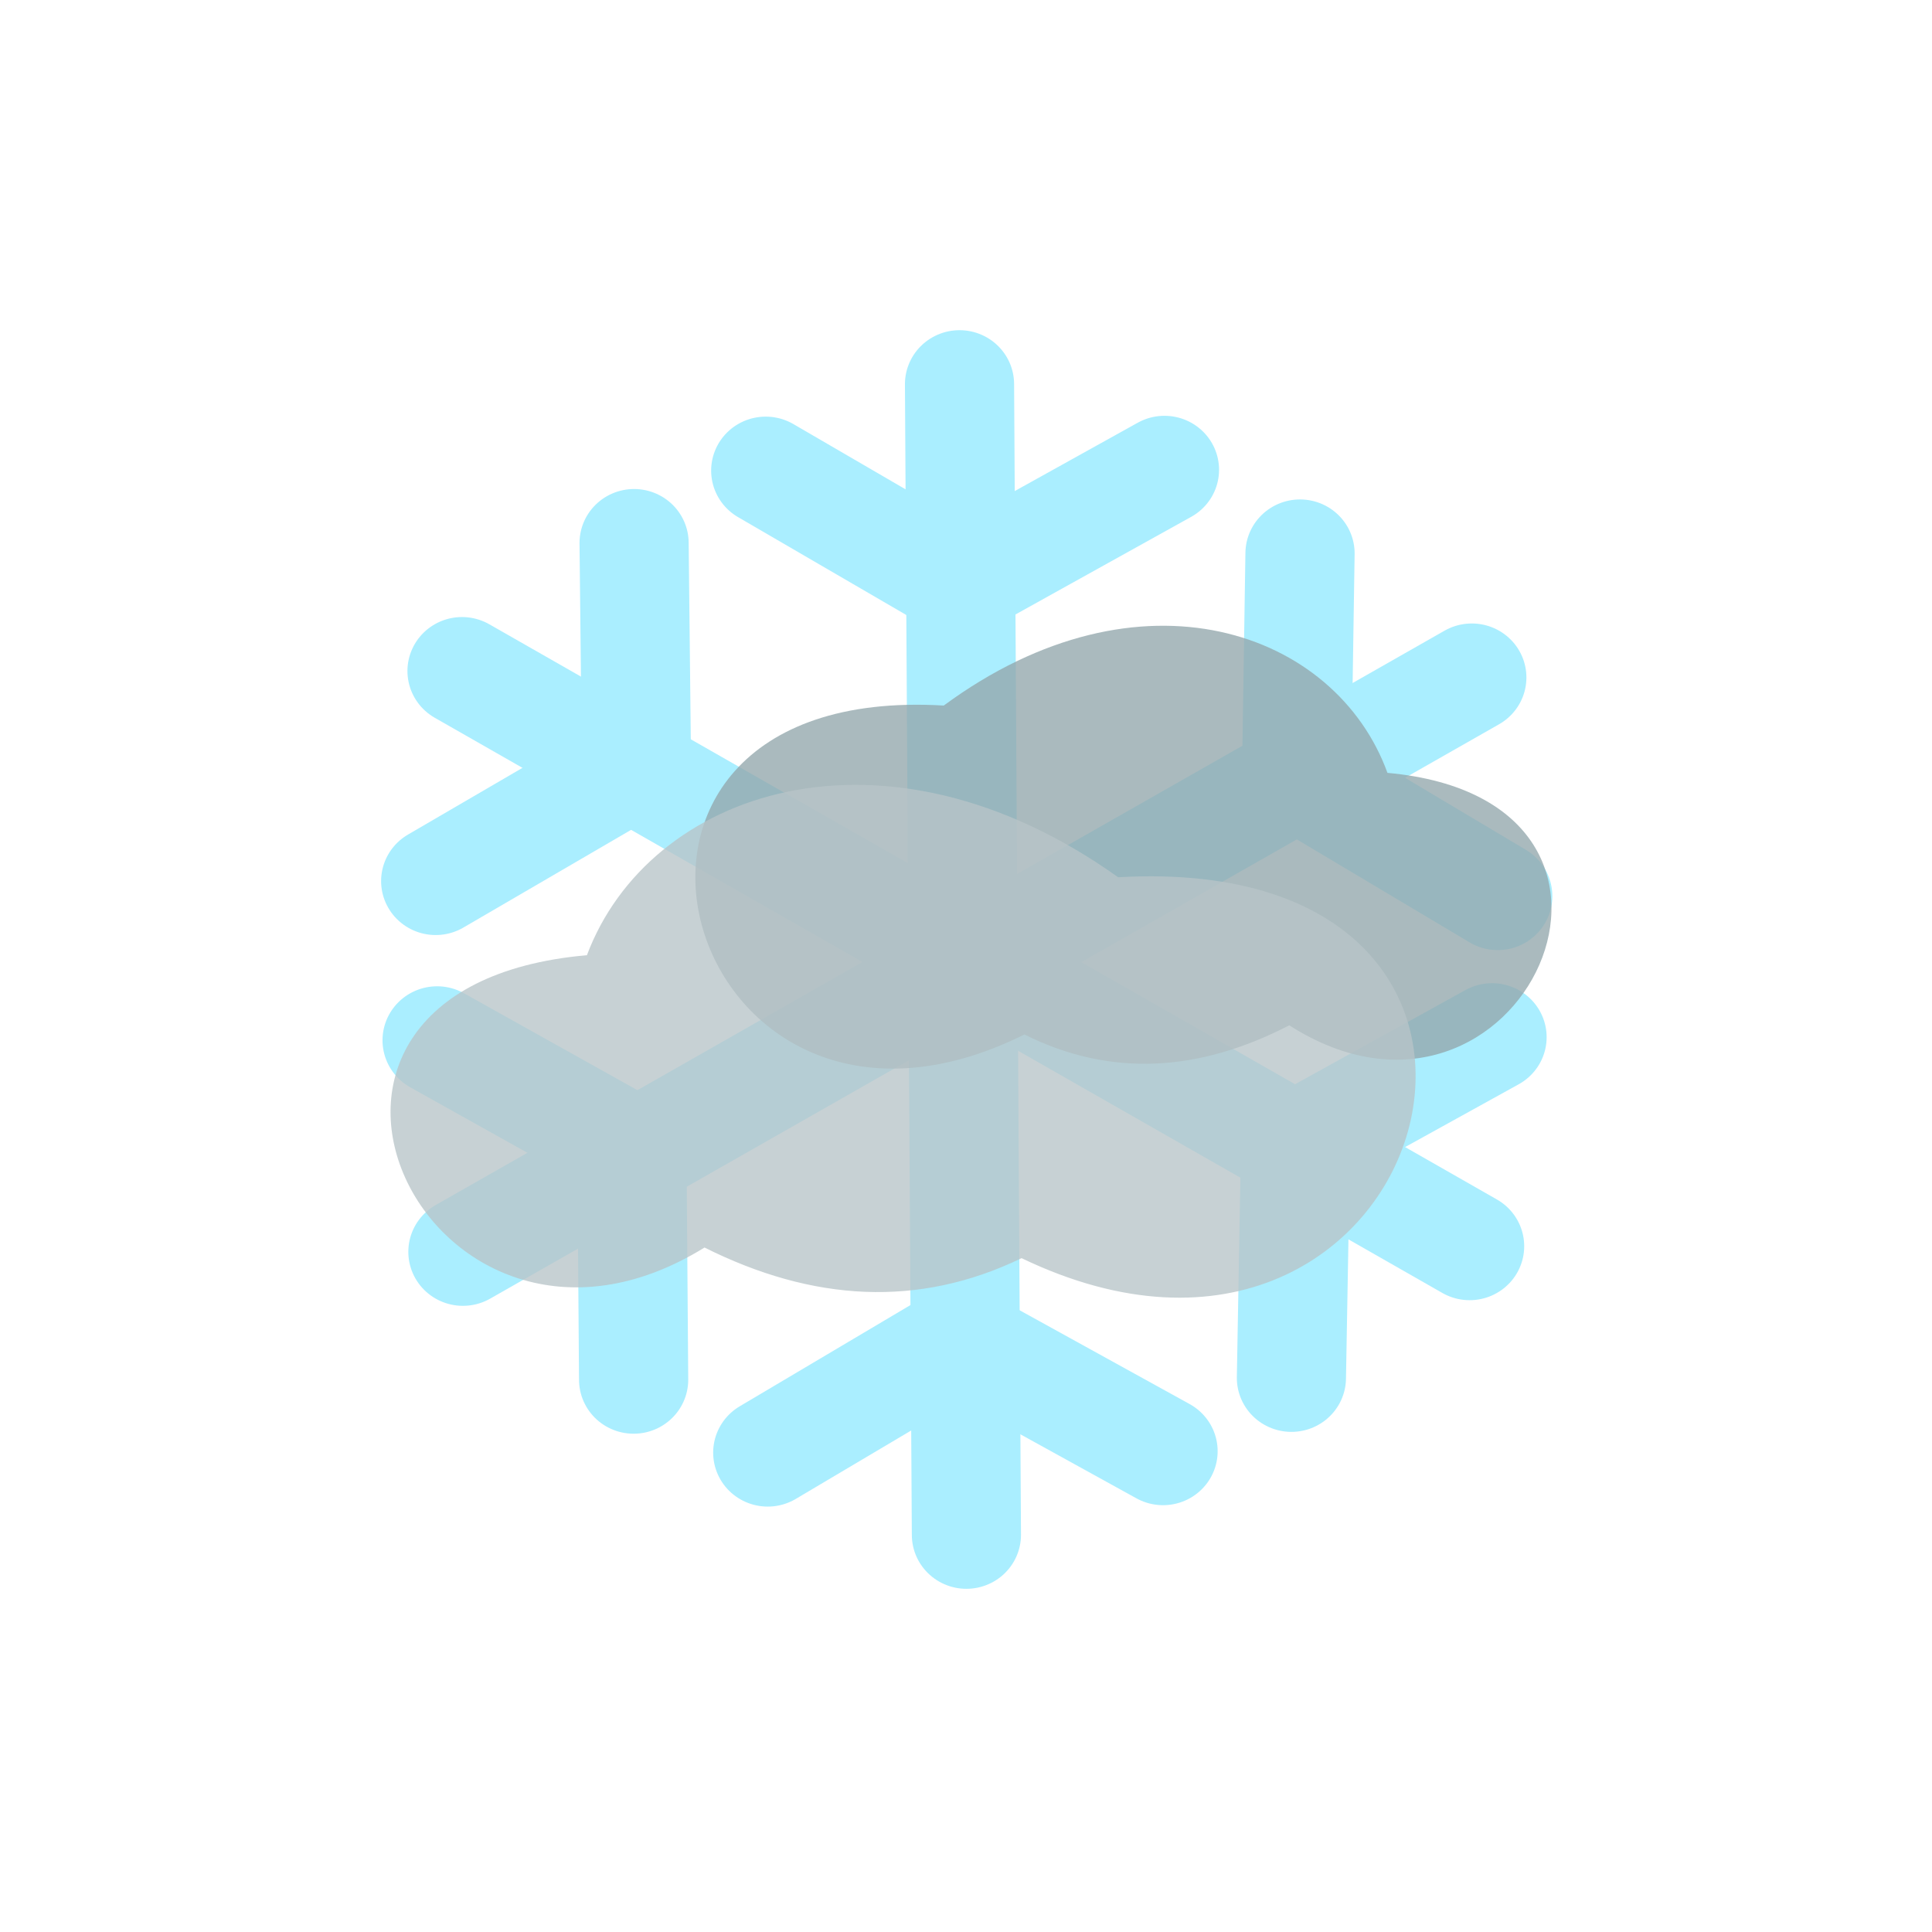 <svg xmlns="http://www.w3.org/2000/svg" xmlns:svg="http://www.w3.org/2000/svg" id="svg2" version="1.1" viewBox="0 0 256 256"><g id="layer2" style="display:inline"><g id="g4253-6" transform="matrix(1.808,0,0,1.788,-110.482,-119.468)" style="display:inline;stroke:#aef"><g style="stroke:#aef" id="g4200-6" transform="translate(-187.857,-34.643)"><path style="fill:none;fill-rule:evenodd;stroke:#aef;stroke-width:8;stroke-linecap:round;stroke-linejoin:round;stroke-miterlimit:4;stroke-dasharray:none;stroke-opacity:1" id="path4194-4" d="m 319.791,215.203 -0.505,-85.274"/><path style="fill:none;fill-rule:evenodd;stroke:#aef;stroke-width:8;stroke-linecap:round;stroke-linejoin:round;stroke-miterlimit:4;stroke-dasharray:none;stroke-opacity:1" id="path4196-3" d="m 305.083,136.335 14.224,8.366 15,-8.427"/><path style="fill:none;fill-rule:evenodd;stroke:#aef;stroke-width:8;stroke-linecap:round;stroke-linejoin:round;stroke-miterlimit:4;stroke-dasharray:none;stroke-opacity:1" id="path4198-2" d="m 305.231,209.11 14.055,-8.427 14.917,8.323"/></g><g id="g4200-4-6" transform="matrix(0.494,0.87,-0.87,0.494,124.284,-224.941)" style="display:inline;stroke:#aef"><path style="fill:none;fill-rule:evenodd;stroke:#aef;stroke-width:8;stroke-linecap:round;stroke-linejoin:round;stroke-miterlimit:4;stroke-dasharray:none;stroke-opacity:1" id="path4194-9-1" d="m 319.791,215.203 -0.505,-85.274"/><path style="fill:none;fill-rule:evenodd;stroke:#aef;stroke-width:8;stroke-linecap:round;stroke-linejoin:round;stroke-miterlimit:4;stroke-dasharray:none;stroke-opacity:1" id="path4196-9-6" d="m 305.083,136.335 14.224,8.366 15,-8.427"/><path style="fill:none;fill-rule:evenodd;stroke:#aef;stroke-width:8;stroke-linecap:round;stroke-linejoin:round;stroke-miterlimit:4;stroke-dasharray:none;stroke-opacity:1" id="path4198-9-3" d="m 305.231,209.11 14.055,-8.427 14.917,8.323"/></g><g id="g4200-4-1-5" transform="matrix(-0.505,0.863,-0.863,-0.505,442.182,-50.758)" style="display:inline;stroke:#aef"><path style="fill:none;fill-rule:evenodd;stroke:#aef;stroke-width:8;stroke-linecap:round;stroke-linejoin:round;stroke-miterlimit:4;stroke-dasharray:none;stroke-opacity:1" id="path4194-9-0-8" d="m 319.791,215.203 -0.505,-85.274"/><path style="fill:none;fill-rule:evenodd;stroke:#aef;stroke-width:8;stroke-linecap:round;stroke-linejoin:round;stroke-miterlimit:4;stroke-dasharray:none;stroke-opacity:1" id="path4196-9-2-12" d="m 305.083,136.335 14.224,8.366 15,-8.427"/><path style="fill:none;fill-rule:evenodd;stroke:#aef;stroke-width:8;stroke-linecap:round;stroke-linejoin:round;stroke-miterlimit:4;stroke-dasharray:none;stroke-opacity:1" id="path4198-9-8-2" d="m 305.231,209.11 14.055,-8.427 14.917,8.323"/></g></g><path style="display:inline;fill:#93a7ac;fill-rule:evenodd;stroke:none;stroke-width:3.646;stroke-linecap:round;stroke-linejoin:round;stroke-miterlimit:4;stroke-dasharray:none;stroke-opacity:1;fill-opacity:.784" id="path4166-0" d="m 170.833,135.859 c 30.558,19.525 53.478,-29.776 13.013,-33.451 -6.836,-18.835 -32.794,-28.081 -58.791,-8.92 -54.364,-3.196 -34.728,66.151 10.689,43.588 11.379,5.687 23.09,4.989 35.089,-1.216 z"/><path style="fill:#b7c4c8;fill-rule:evenodd;stroke:none;stroke-width:4.294;stroke-linecap:round;stroke-linejoin:round;stroke-miterlimit:4;stroke-dasharray:none;stroke-opacity:1;fill-opacity:.784" id="path4166" d="m 93.351,165.304 c -36.589,22.609 -64.031,-34.48 -15.581,-38.735 8.185,-21.81 39.265,-32.517 70.393,-10.329 65.092,-3.701 41.581,76.6 -12.799,50.473 -13.624,6.586 -27.647,5.777 -42.013,-1.409 z"/></g></svg>